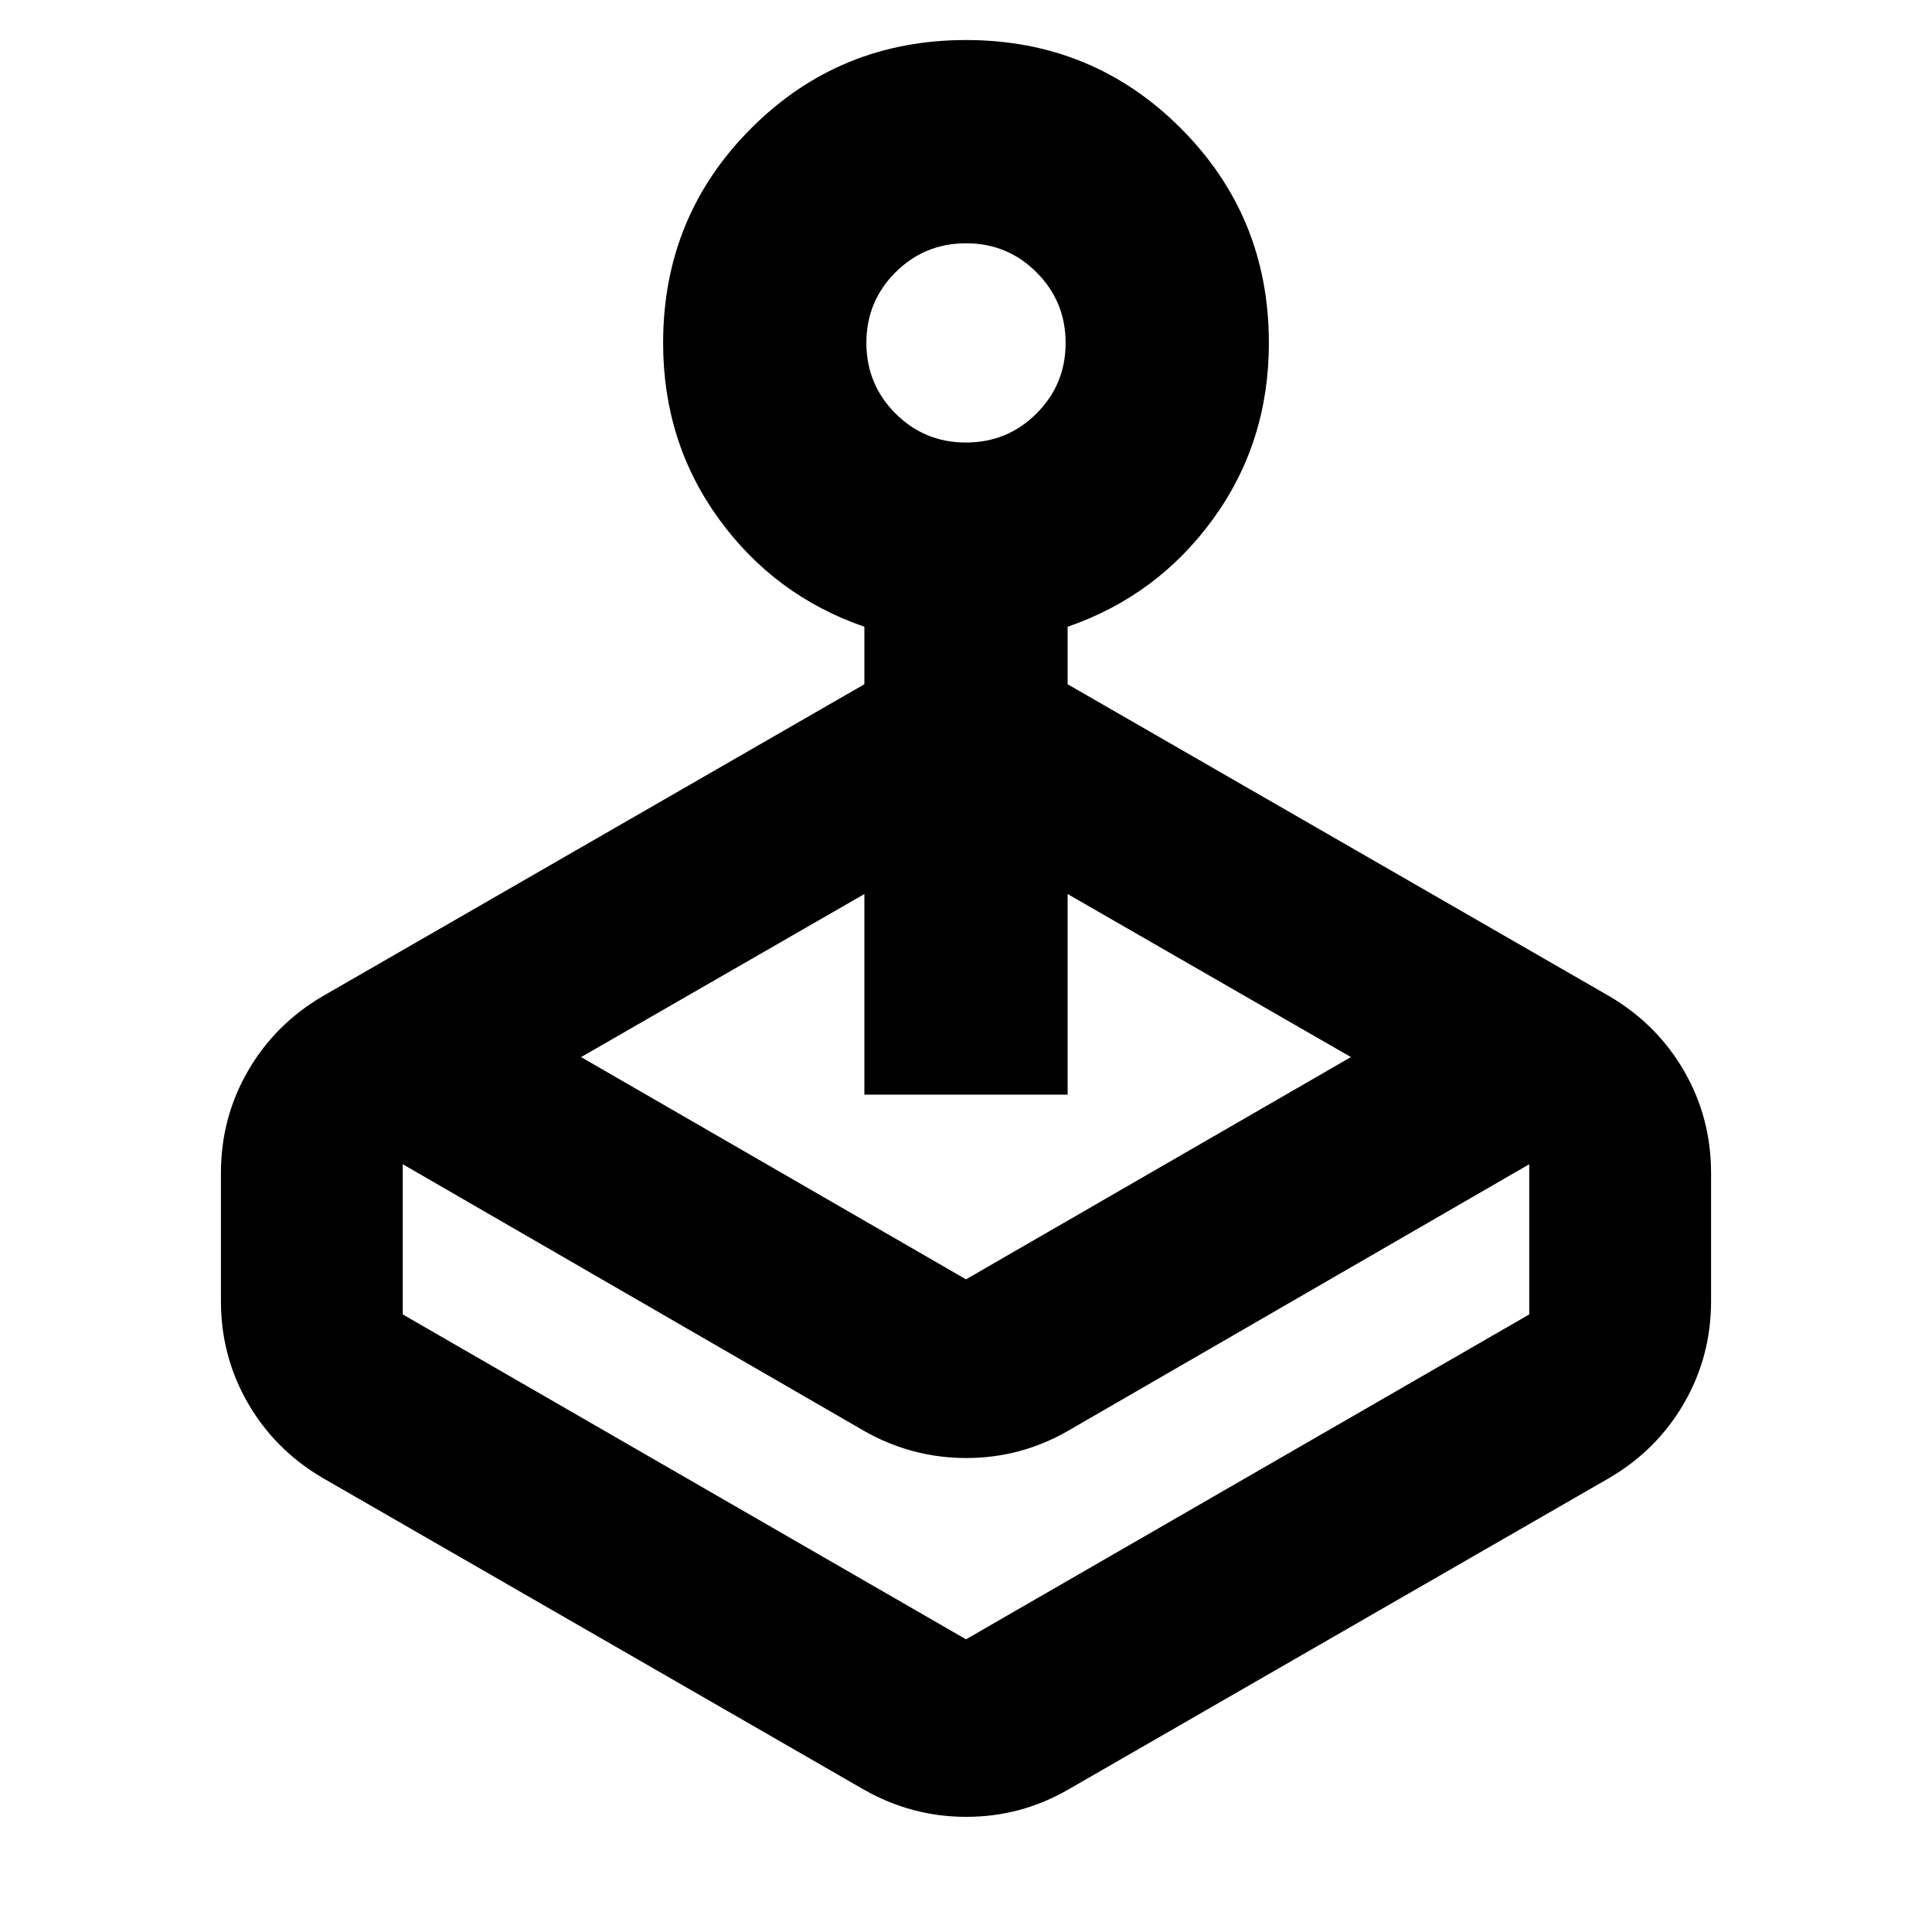 <svg xmlns="http://www.w3.org/2000/svg" height="24" viewBox="0 -960 960 960" width="24"><path d="M288.74-434.74 480-324.3l191.26-110.44-140.76-81.02v99.69h-101v-99.69l-140.76 81.02ZM429.5-620v-28.57q-44.57-15.39-72.28-53.56-27.72-38.17-27.72-87.47 0-62.9 43.81-106.7 43.8-43.81 106.69-43.81t106.69 43.81q43.81 43.8 43.81 106.7 0 49.3-27.72 87.47-27.71 38.17-72.28 53.56V-620l269.22 155.04q23.65 13.89 37.07 37.11 13.43 23.22 13.43 50.72v63.65q0 27.5-13.43 50.72-13.42 23.22-37.07 37.11L530.5-70.61q-23.41 13.39-50.38 13.39-26.97 0-50.62-13.39L160.28-225.65q-23.65-13.89-37.07-37.11-13.43-23.22-13.43-50.72v-63.65q0-27.5 13.43-50.72 13.42-23.22 37.07-37.11L429.5-620Zm0 371.09L200.13-381.5v74.63L480-145.43l279.87-161.44v-74.63L530.5-248.91q-23.41 13.39-50.38 13.39-26.97 0-50.62-13.39Zm50.47-491.2q20.61 0 35.07-14.43t14.46-35.04q0-20.61-14.43-35.07t-35.04-14.46q-20.61 0-35.07 14.43t-14.46 35.04q0 20.61 14.43 35.07t35.04 14.46Zm.03 594.68Z"/></svg>